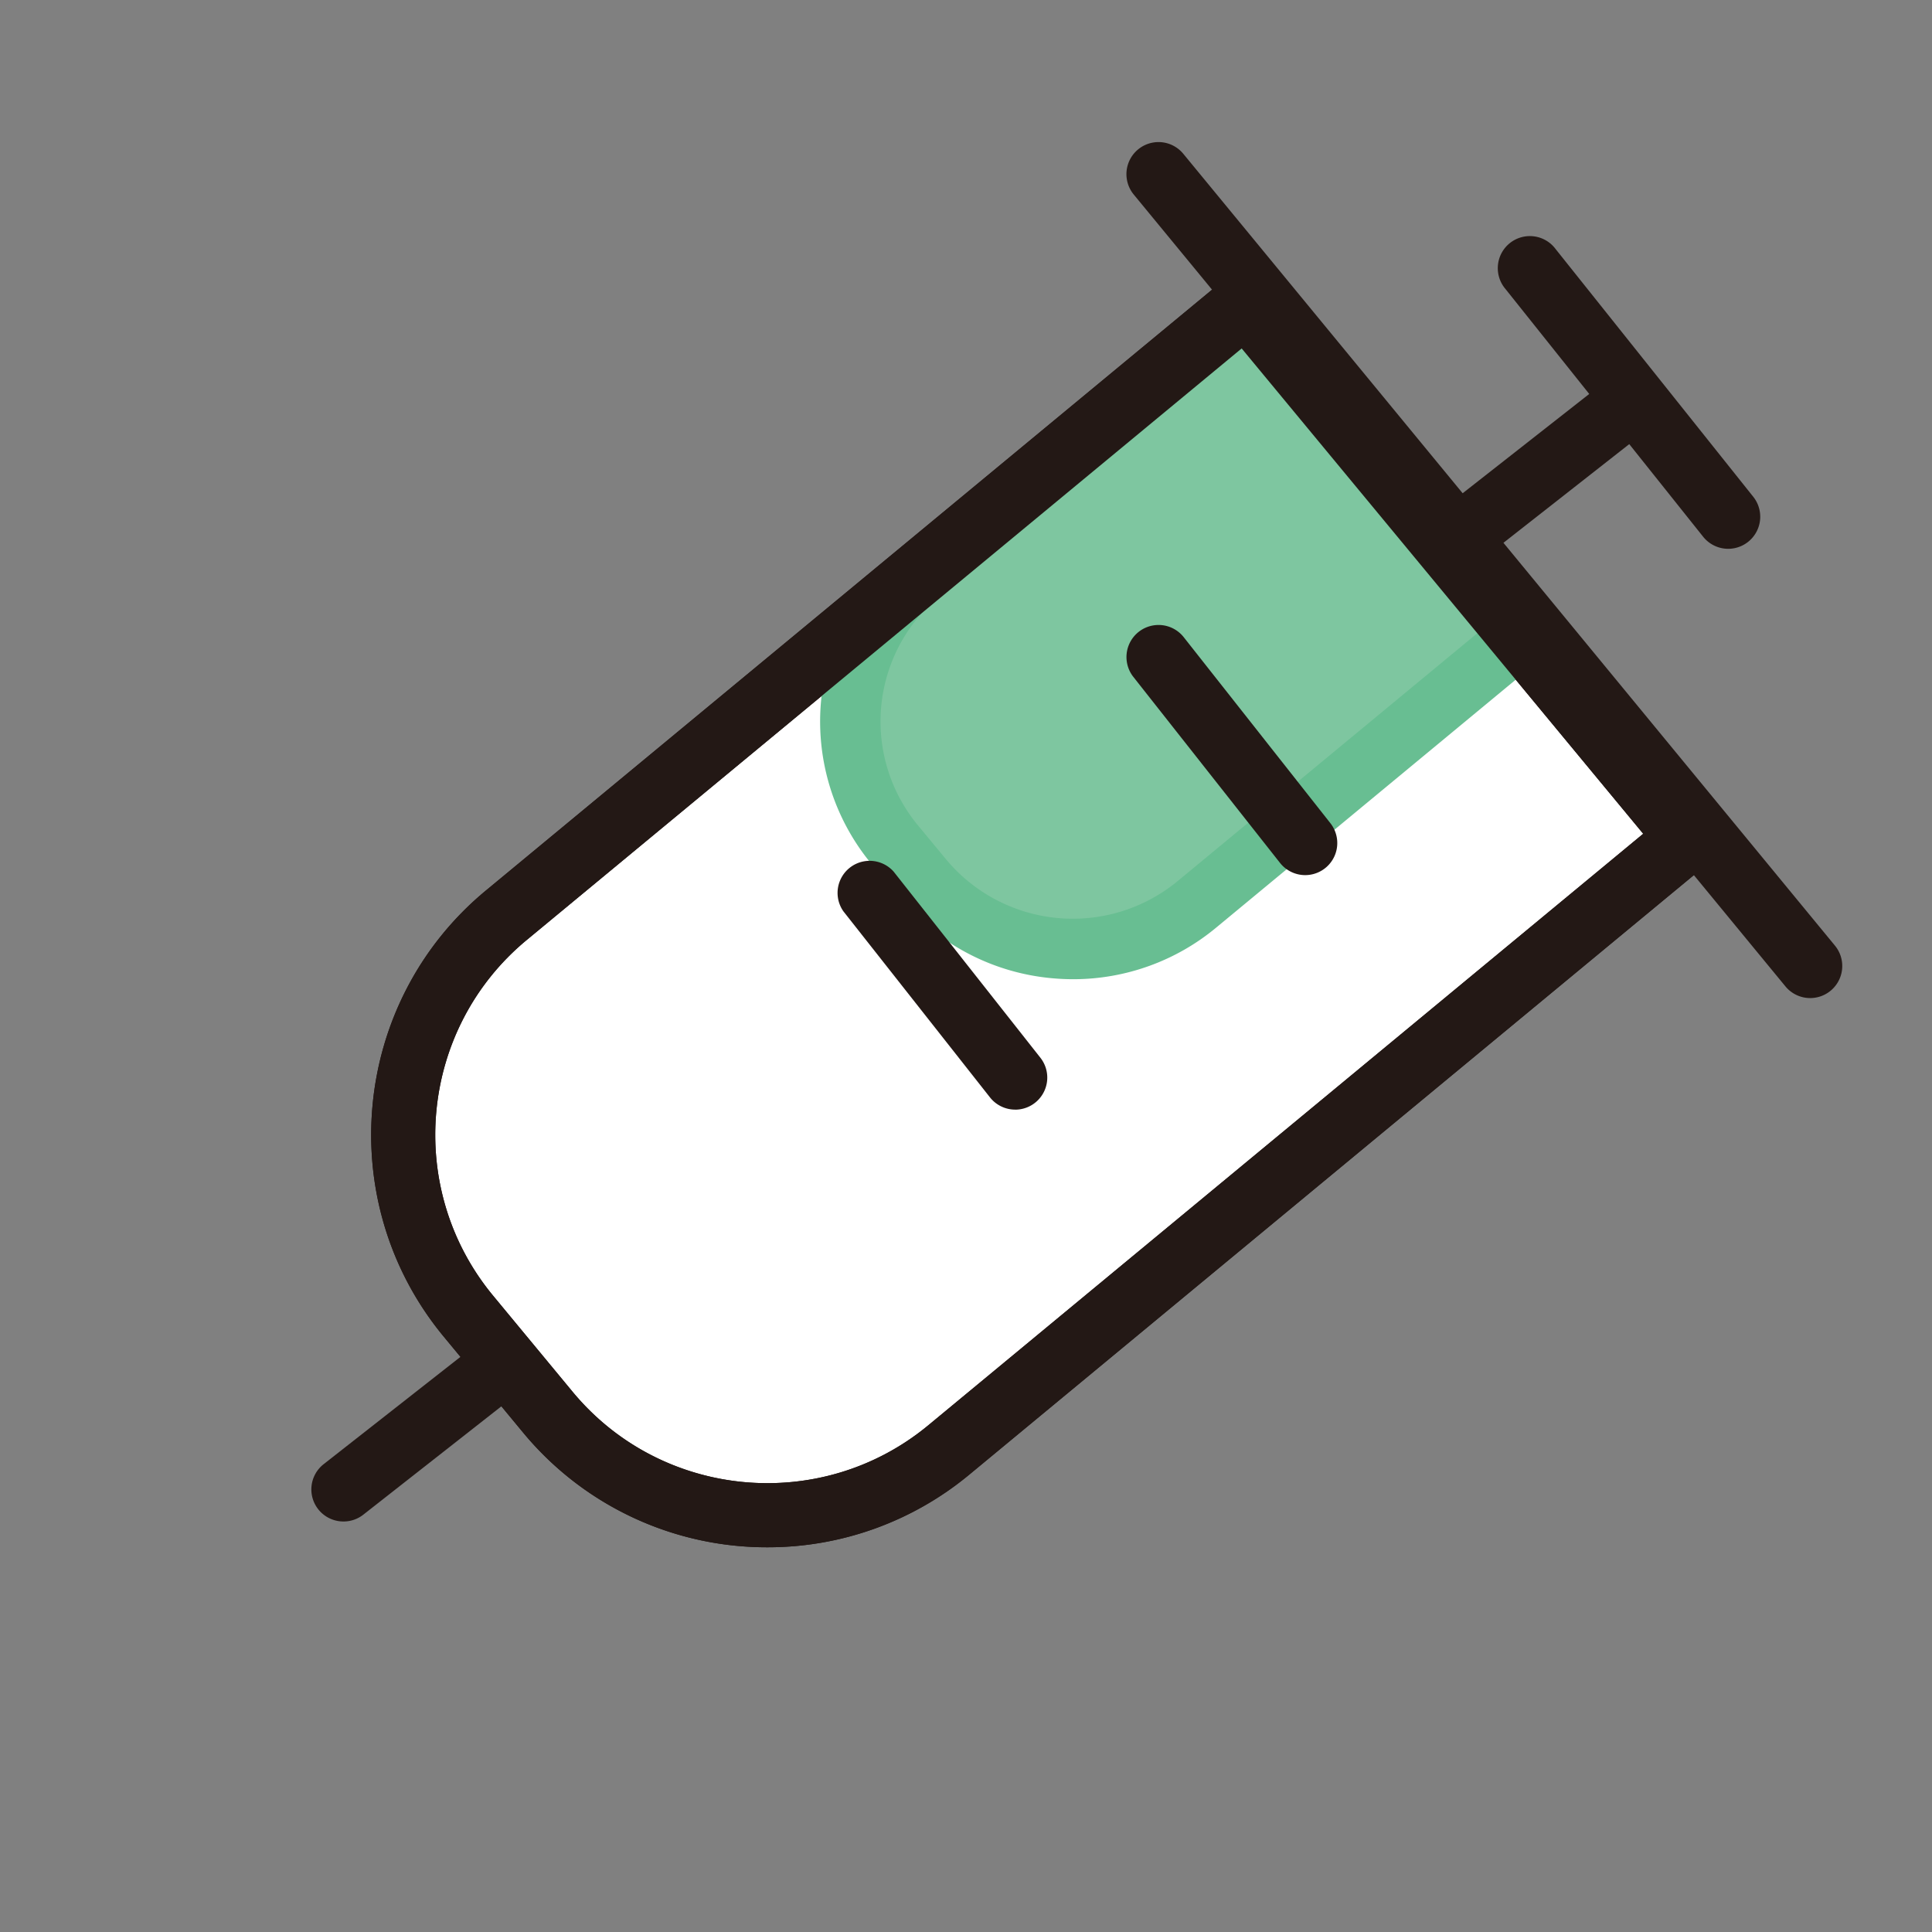 <?xml version="1.0" standalone="no"?><!DOCTYPE svg PUBLIC "-//W3C//DTD SVG 1.1//EN" "http://www.w3.org/Graphics/SVG/1.1/DTD/svg11.dtd"><svg t="1694873042315" class="icon" viewBox="0 0 1024 1024" version="1.1" xmlns="http://www.w3.org/2000/svg" p-id="29637" xmlns:xlink="http://www.w3.org/1999/xlink" width="128" height="128"><rect x="0" y="0" width="1024" height="1024" fill="#808080" stroke="none"/><path d="M269.03 484.076l391.777-325.632L896.23 441.688 504.455 767.32a151.129 151.129 0 0 1-212.826-19.622l-42.24-50.82a151.129 151.129 0 0 1 19.642-212.802z" fill="#FFFFFF" p-id="29638"></path><path d="M406.78 820.09a167.63 167.63 0 0 1-129.53-60.81l-42.06-50.83c-59-71.35-49-177.42 22.33-236.45l405.11-335.19 256.18 309.62L513.7 781.62a167.24 167.24 0 0 1-106.92 38.47z m251.33-635.41L279.19 498.2c-56.9 47.08-64.89 131.67-17.81 188.57l42.06 50.84c47.08 56.9 131.68 64.89 188.58 17.81l378.91-313.51z" fill="#231815" p-id="29639"></path><path d="M487.806 303.566L660.4 160.783l145.906 176.37L634.483 479.3a103.38 103.38 0 0 1-145.536-13.785l-14.756-17.838a102.35 102.35 0 0 1 13.615-144.11z" fill="#7EC6A0" p-id="29640"></path><path d="M568.82 519q-5.7 0-11.44-0.54a118.61 118.61 0 0 1-80.75-42.75l-14.76-17.84A118.35 118.35 0 0 1 477.6 291.2l184.9-153 166.31 201-184.1 152.36A118.47 118.47 0 0 1 568.82 519z m89.42-335.69L498 315.86a86.35 86.35 0 0 0-11.48 121.58l14.77 17.85a87.39 87.39 0 0 0 123 11.62L783.76 335z" fill="#68BE92" p-id="29641"></path><path d="M406.78 820.09a167.63 167.63 0 0 1-129.53-60.81l-42.06-50.83c-59-71.35-49-177.42 22.33-236.45l405.11-335.19 256.18 309.62L513.7 781.62a167.24 167.24 0 0 1-106.92 38.47z m251.33-635.41L279.19 498.2c-56.9 47.08-64.89 131.67-17.81 188.57l42.06 50.84c47.08 56.9 131.68 64.89 188.58 17.81l378.91-313.51z" fill="#231815" p-id="29642"></path><path d="M959.44 529a17 17 0 0 1-13.13-6.2l-345.4-419.69a17 17 0 1 1 26.25-21.61l345.4 419.7a17 17 0 0 1-13.12 27.8z" fill="#231815" p-id="29643"></path><path d="M772.68 302.06a17 17 0 0 1-10.51-30.38l81.12-63.62a17 17 0 1 1 21 26.75l-81.11 63.62a16.9 16.9 0 0 1-10.5 3.63zM182.09 806.42a17 17 0 0 1-10.5-30.42l81.12-63.62a17 17 0 0 1 21 26.75l-81.14 63.67a16.92 16.92 0 0 1-10.48 3.62z" fill="#231815" p-id="29644"></path><path d="M916 290.88a17 17 0 0 1-13.3-6.4L797.93 153.17A17 17 0 1 1 824.51 132l104.74 131.28a17 17 0 0 1-13.25 27.6zM691.79 463.83a17 17 0 0 1-13.36-6.48l-77.75-98.61a17 17 0 0 1 26.7-21.05l77.75 98.61a17 17 0 0 1-13.34 27.53zM538.09 588.12a17 17 0 0 1-13.37-6.47L447 483a17 17 0 0 1 26.67-21l77.75 98.61a17 17 0 0 1-13.33 27.53z" fill="#231815" p-id="29645"></path></svg>